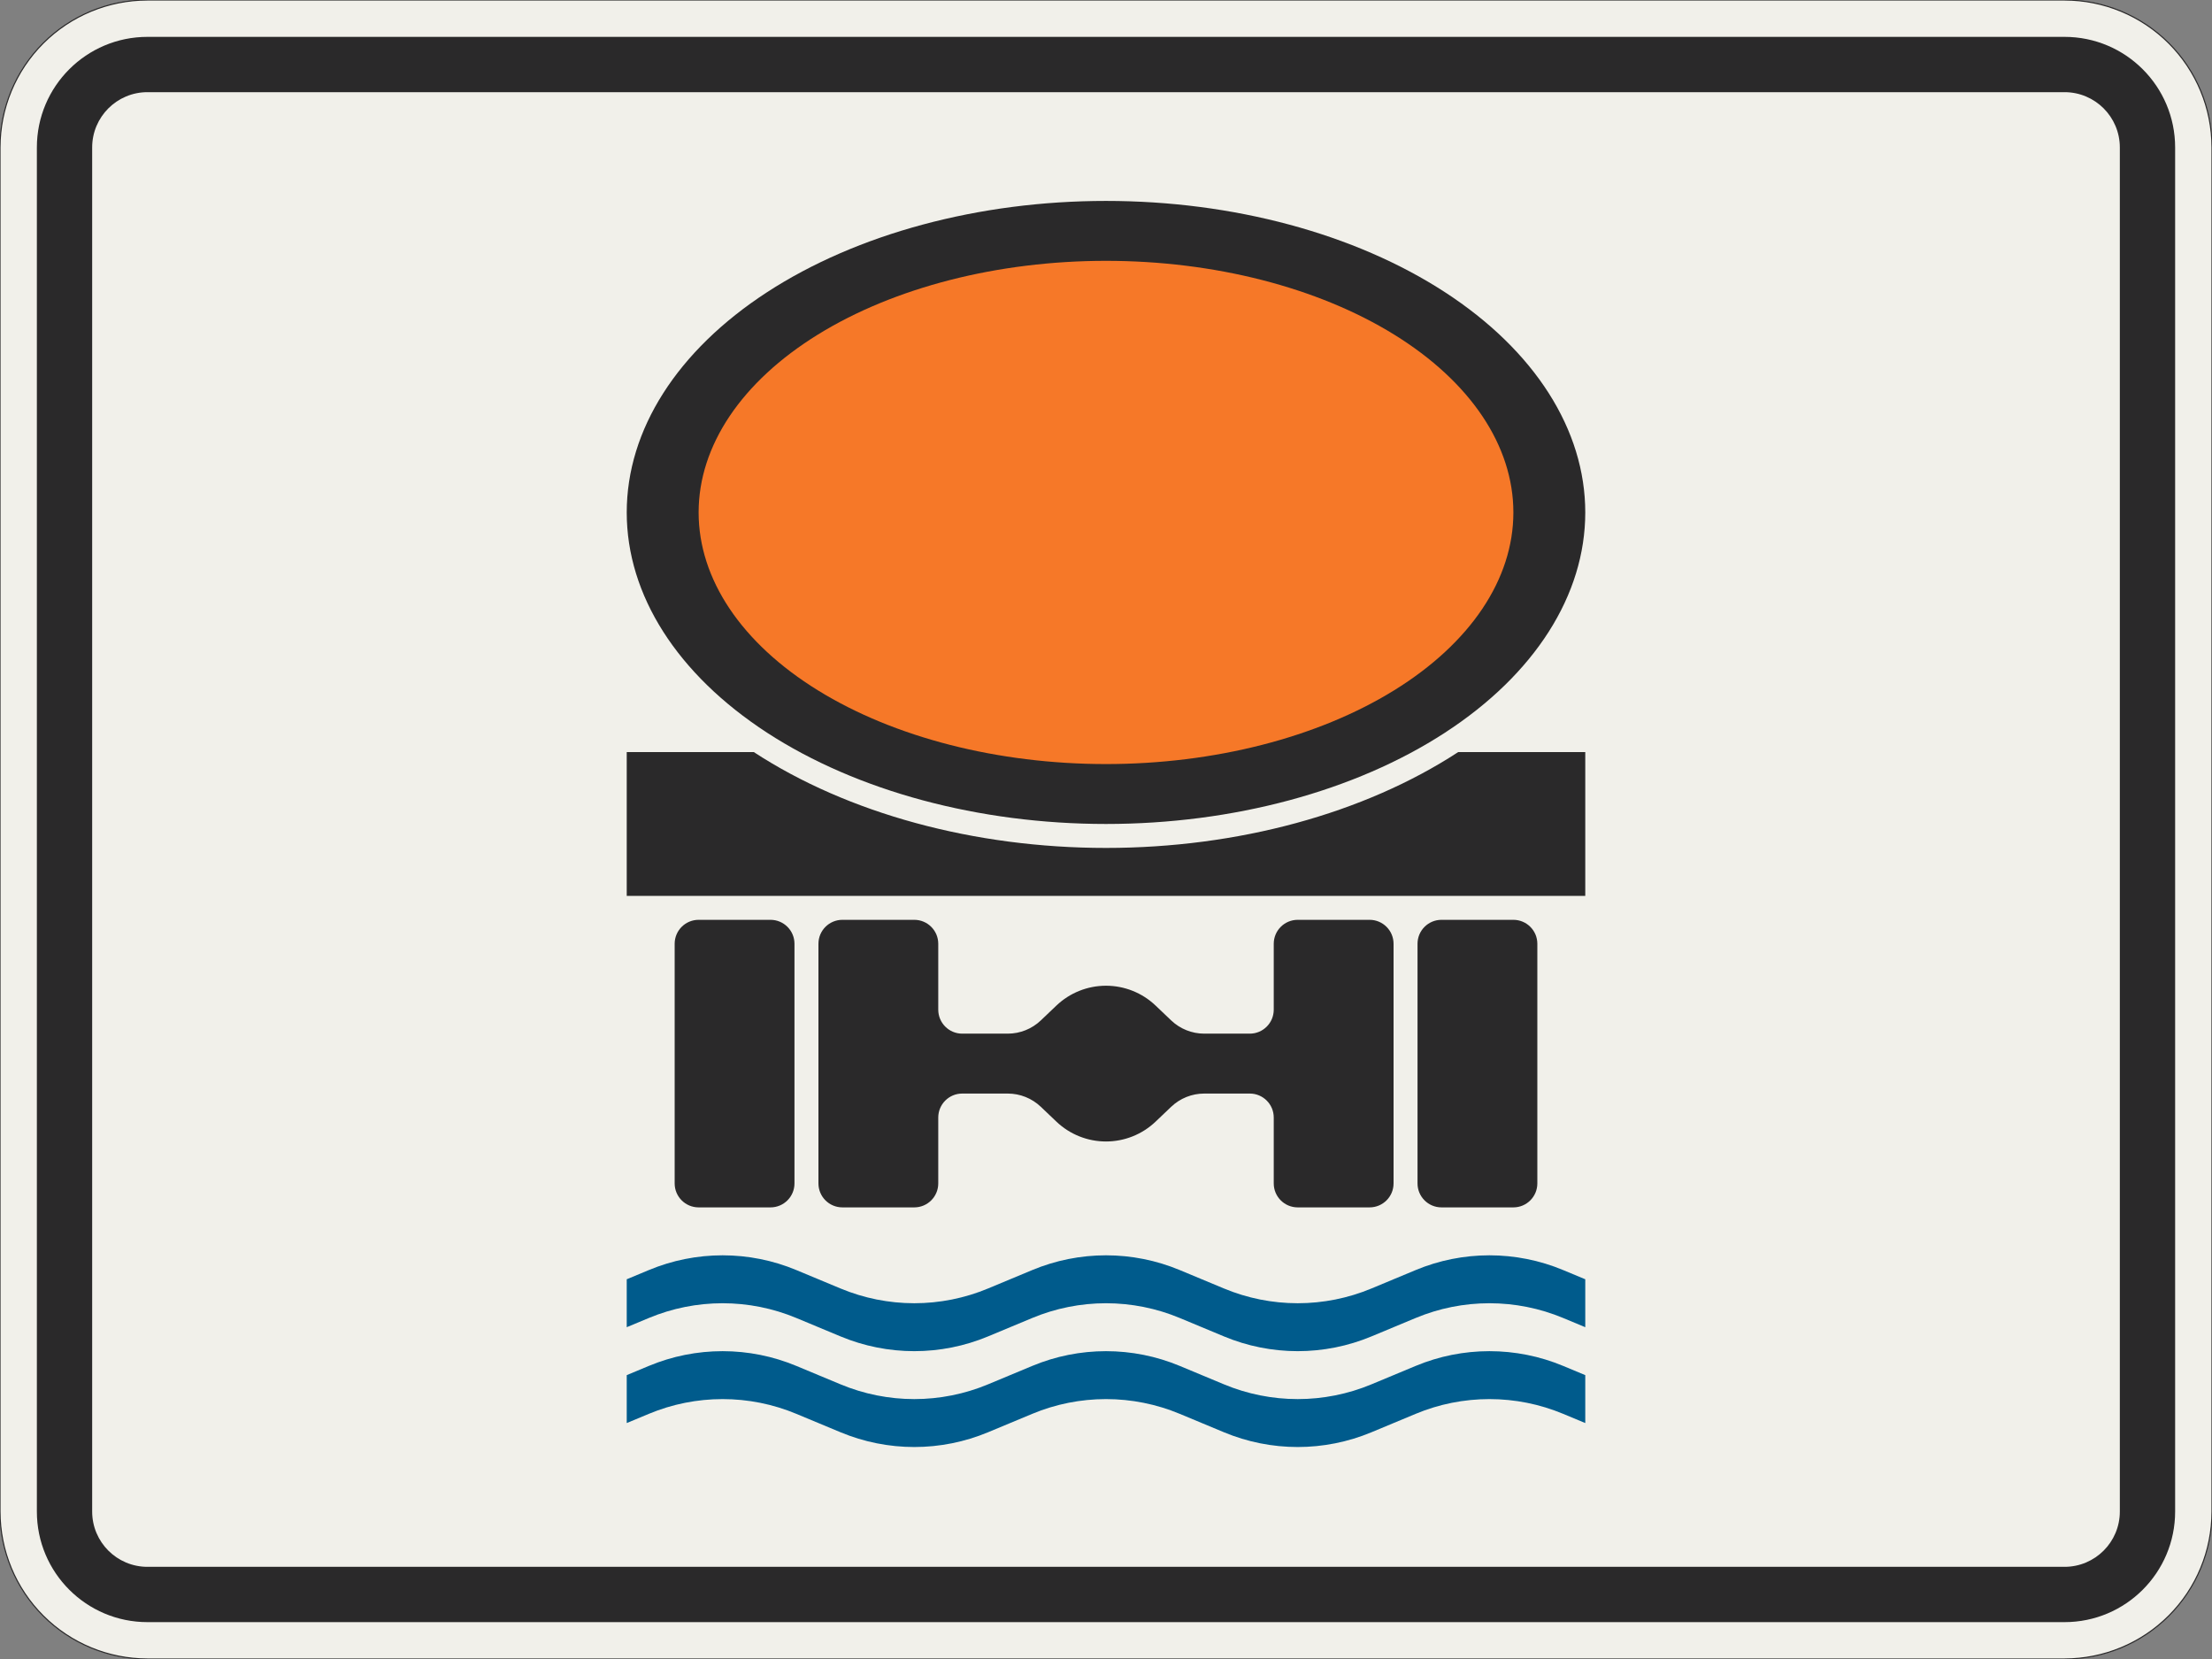 <?xml version="1.0" encoding="UTF-8"?>
<svg xmlns="http://www.w3.org/2000/svg" xmlns:xlink="http://www.w3.org/1999/xlink" width="600mm" height="450mm" viewBox="0 0 6000 4500" version="1.1">
<rect x="0" y="0" width="6000" height="4500" fill="#808080" stroke="none"/>
<g id="surface716">
<path style="fill-rule:evenodd;fill:rgb(94.51%,94.118%,91.765%);fill-opacity:1;stroke-width:0.3;stroke-linecap:butt;stroke-linejoin:miter;stroke:rgb(16.471%,16.078%,16.471%);stroke-opacity:1;stroke-miterlimit:3;" d="M -260 -225 C -270.609 -225 -280.783 -220.786 -288.284 -213.284 C -295.786 -205.783 -300 -195.609 -300 -185 L -300 185 C -300 195.609 -295.786 205.783 -288.284 213.284 C -280.783 220.786 -270.609 225 -260 225 L 260 225 C 270.609 225 280.783 220.786 288.284 213.284 C 295.786 205.783 300 195.609 300 185 L 300 -185 C 300 -195.609 295.786 -205.783 288.284 -213.284 C 280.783 -220.786 270.609 -225 260 -225 L -260 -225 " transform="matrix(10,0,0,-10,3000,2250)"/>
<path style=" stroke:none;fill-rule:evenodd;fill:rgb(16.471%,16.078%,16.471%);fill-opacity:1;" d="M 400 4400 C 234.316 4400 100 4265.684 100 4100 L 100 400 C 100 234.316 234.316 100 400 100 L 5600 100 C 5765.684 100 5900 234.316 5900 400 L 5900 4100 C 5900 4265.684 5765.684 4400 5600 4400 L 400 4400 M 400 4250 C 317.156 4250 250 4182.844 250 4100 L 250 400 C 250 317.156 317.156 250 400 250 L 5600 250 C 5682.844 250 5750 317.156 5750 400 L 5750 4100 C 5750 4182.844 5682.844 4250 5600 4250 L 400 4250 "/>
<path style=" stroke:none;fill-rule:evenodd;fill:rgb(0%,35.686%,54.902%);fill-opacity:1;" d="M 1700 3860 L 1760 3835 C 1823.371 3808.594 1891.348 3795 1960 3795 C 2028.652 3795 2096.629 3808.594 2160 3835 L 2280 3885 C 2343.371 3911.406 2411.348 3925 2480 3925 C 2548.652 3925 2616.629 3911.406 2680 3885 L 2800 3835 C 2863.371 3808.594 2931.348 3795 3000 3795 C 3068.652 3795 3136.629 3808.594 3200 3835 L 3320 3885 C 3383.371 3911.406 3451.348 3925 3520 3925 C 3588.652 3925 3656.629 3911.406 3720 3885 L 3840 3835 C 3903.371 3808.594 3971.348 3795 4040 3795 C 4108.652 3795 4176.629 3808.594 4240 3835 L 4300 3860 L 4300 3730 L 4240 3705 C 4176.629 3678.594 4108.652 3665 4040 3665 C 3971.348 3665 3903.371 3678.594 3840 3705 L 3720 3755 C 3656.629 3781.406 3588.652 3795 3520 3795 C 3451.348 3795 3383.371 3781.406 3320 3755 L 3200 3705 C 3136.629 3678.594 3068.652 3665 3000 3665 C 2931.348 3665 2863.371 3678.594 2800 3705 L 2680 3755 C 2616.629 3781.406 2548.652 3795 2480 3795 C 2411.348 3795 2343.371 3781.406 2280 3755 L 2160 3705 C 2096.629 3678.594 2028.652 3665 1960 3665 C 1891.348 3665 1823.371 3678.594 1760 3705 L 1700 3730 L 1700 3860 "/>
<path style=" stroke:none;fill-rule:evenodd;fill:rgb(0%,35.686%,54.902%);fill-opacity:1;" d="M 1700 3600 L 1760 3575 C 1823.371 3548.594 1891.348 3535 1960 3535 C 2028.652 3535 2096.629 3548.594 2160 3575 L 2280 3625 C 2343.371 3651.406 2411.348 3665 2480 3665 C 2548.652 3665 2616.629 3651.406 2680 3625 L 2800 3575 C 2863.371 3548.594 2931.348 3535 3000 3535 C 3068.652 3535 3136.629 3548.594 3200 3575 L 3320 3625 C 3383.371 3651.406 3451.348 3665 3520 3665 C 3588.652 3665 3656.629 3651.406 3720 3625 L 3840 3575 C 3903.371 3548.594 3971.348 3535 4040 3535 C 4108.652 3535 4176.629 3548.594 4240 3575 L 4300 3600 L 4300 3470 L 4240 3445 C 4176.629 3418.594 4108.652 3405 4040 3405 C 3971.348 3405 3903.371 3418.594 3840 3445 L 3720 3495 C 3656.629 3521.406 3588.652 3535 3520 3535 C 3451.348 3535 3383.371 3521.406 3320 3495 L 3200 3445 C 3136.629 3418.594 3068.652 3405 3000 3405 C 2931.348 3405 2863.371 3418.594 2800 3445 L 2680 3495 C 2616.629 3521.406 2548.652 3535 2480 3535 C 2411.348 3535 2343.371 3521.406 2280 3495 L 2160 3445 C 2096.629 3418.594 2028.652 3405 1960 3405 C 1891.348 3405 1823.371 3418.594 1760 3445 L 1700 3470 L 1700 3600 "/>
<path style=" stroke:none;fill-rule:evenodd;fill:rgb(16.471%,16.078%,16.471%);fill-opacity:1;" d="M 1895 3275 C 1859.102 3275 1830 3245.898 1830 3210 L 1830 2560 C 1830 2524.102 1859.102 2495 1895 2495 L 2090 2495 C 2125.898 2495 2155 2524.102 2155 2560 L 2155 3210 C 2155 3245.898 2125.898 3275 2090 3275 L 1895 3275 M 2285 3275 C 2249.102 3275 2220 3245.898 2220 3210 L 2220 2560 C 2220 2524.102 2249.102 2495 2285 2495 L 2480 2495 C 2515.898 2495 2545 2524.102 2545 2560 L 2545 2738.75 C 2545 2774.648 2574.102 2803.75 2610 2803.75 L 2733.5 2803.75 C 2766.883 2803.75 2798.984 2790.91 2823.156 2767.887 L 2865.516 2727.543 C 2901.777 2693.012 2949.93 2673.75 3000 2673.75 C 3050.07 2673.75 3098.223 2693.012 3134.484 2727.543 L 3176.844 2767.887 C 3201.016 2790.91 3233.117 2803.75 3266.5 2803.75 L 3390 2803.75 C 3425.898 2803.75 3455 2774.648 3455 2738.75 L 3455 2560 C 3455 2524.102 3484.102 2495 3520 2495 L 3715 2495 C 3750.898 2495 3780 2524.102 3780 2560 L 3780 3210 C 3780 3245.898 3750.898 3275 3715 3275 L 3520 3275 C 3484.102 3275 3455 3245.898 3455 3210 L 3455 3031.25 C 3455 2995.352 3425.898 2966.25 3390 2966.25 L 3266.5 2966.25 C 3233.117 2966.25 3201.016 2979.09 3176.844 3002.113 L 3134.484 3042.457 C 3098.223 3076.988 3050.07 3096.25 3000 3096.25 C 2949.93 3096.25 2901.777 3076.988 2865.516 3042.457 L 2823.156 3002.113 C 2798.984 2979.09 2766.883 2966.25 2733.5 2966.25 L 2610 2966.25 C 2574.102 2966.25 2545 2995.352 2545 3031.25 L 2545 3210 C 2545 3245.898 2515.898 3275 2480 3275 L 2285 3275 M 3910 3275 C 3874.102 3275 3845 3245.898 3845 3210 L 3845 2560 C 3845 2524.102 3874.102 2495 3910 2495 L 4105 2495 C 4140.898 2495 4170 2524.102 4170 2560 L 4170 3210 C 4170 3245.898 4140.898 3275 4105 3275 L 3910 3275 M 1700 2430 L 1700 2040 L 2044.699 2040 C 2299.84 2206.656 2642.805 2300 3000 2300 C 3357.195 2300 3700.16 2206.656 3955.301 2040 L 4300 2040 L 4300 2430 L 1700 2430 M 4300 1390 C 4300 1165.891 4163.035 950.965 3919.238 792.496 C 3675.441 634.027 3344.781 545 3000 545 C 2655.219 545 2324.559 634.027 2080.762 792.496 C 1836.965 950.965 1700 1165.891 1700 1390 C 1700 1614.109 1836.965 1829.035 2080.762 1987.504 C 2324.559 2145.973 2655.219 2235 3000 2235 C 3344.781 2235 3675.441 2145.973 3919.238 1987.504 C 4163.035 1829.035 4300 1614.109 4300 1390 "/>
<path style=" stroke:none;fill-rule:evenodd;fill:rgb(96.471%,47.059%,15.686%);fill-opacity:1;" d="M 4105 1390 C 4105 1208.988 3988.582 1035.395 3781.352 907.398 C 3574.125 779.406 3293.062 707.5 3000 707.5 C 2706.938 707.5 2425.875 779.406 2218.648 907.398 C 2011.418 1035.395 1895 1208.988 1895 1390 C 1895 1571.012 2011.418 1744.605 2218.648 1872.602 C 2425.875 2000.594 2706.938 2072.5 3000 2072.5 C 3293.062 2072.5 3574.125 2000.594 3781.352 1872.602 C 3988.582 1744.605 4105 1571.012 4105 1390 "/>
</g>
</svg>
